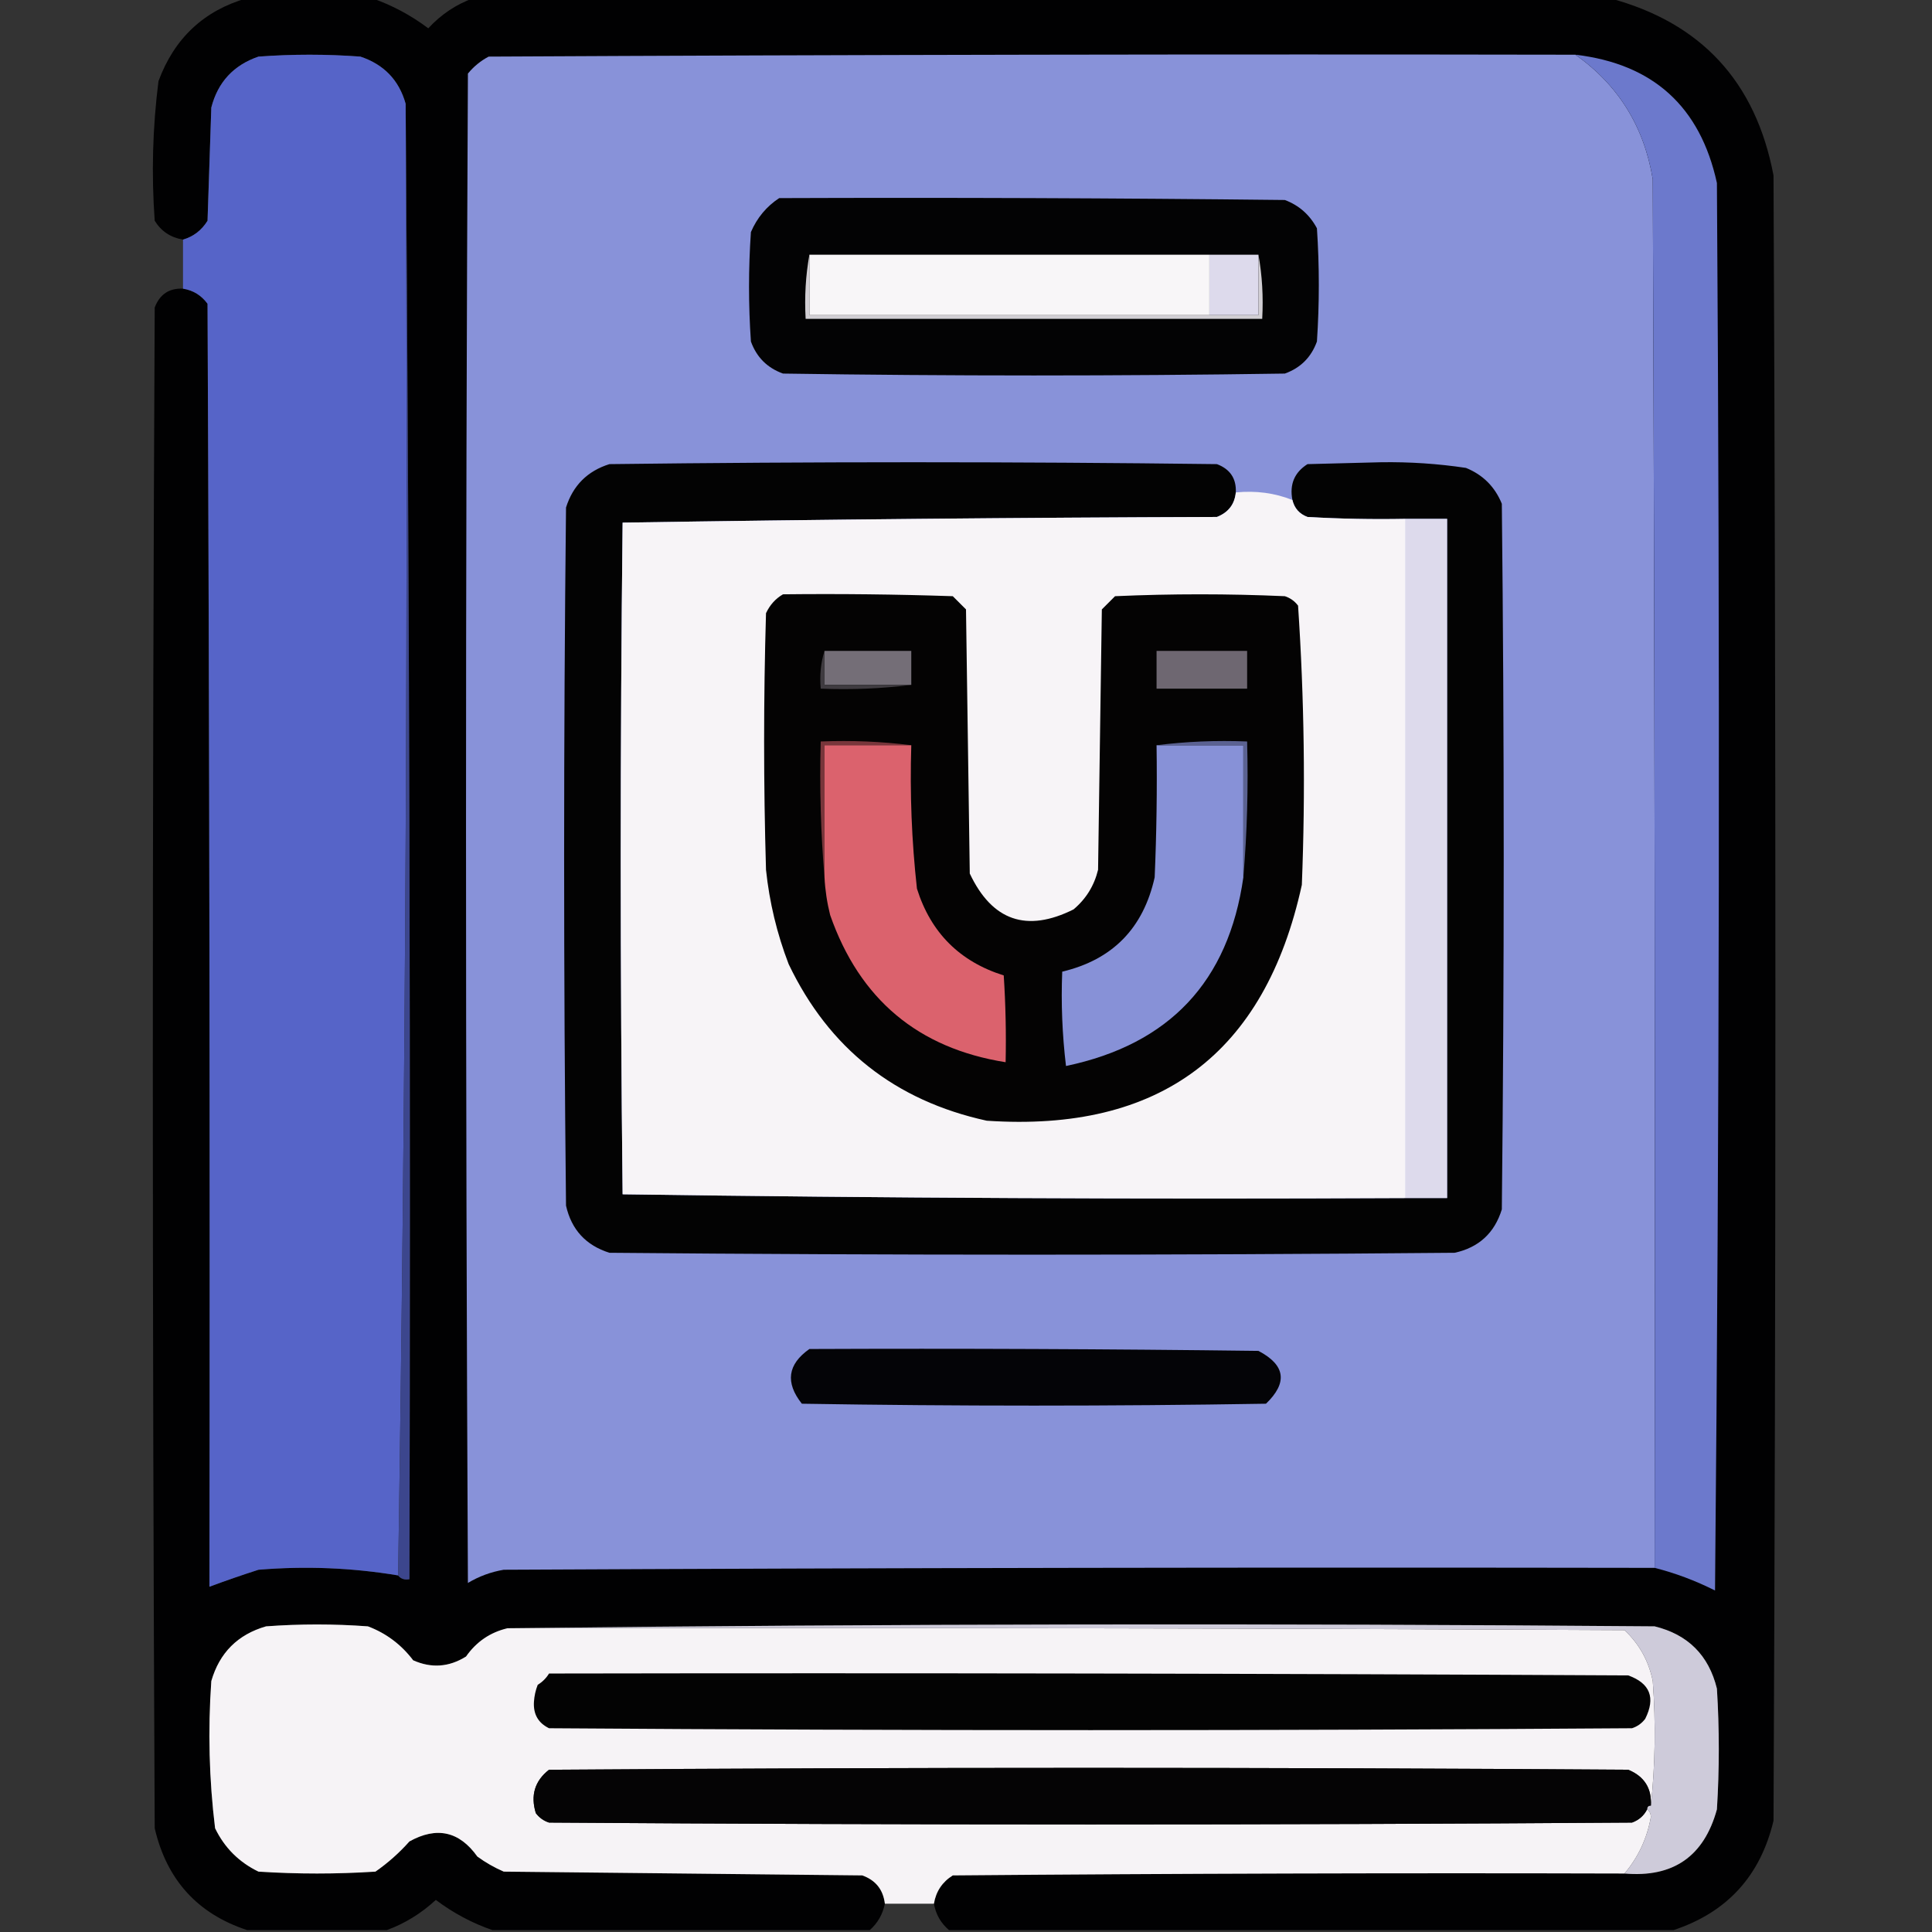 <?xml version="1.0" encoding="UTF-8"?>
<!DOCTYPE svg PUBLIC "-//W3C//DTD SVG 1.1//EN" "http://www.w3.org/Graphics/SVG/1.1/DTD/svg11.dtd">
<svg xmlns="http://www.w3.org/2000/svg" version="1.1" width="512px" height="512px" style="shape-rendering:geometricPrecision; text-rendering:geometricPrecision; image-rendering:optimizeQuality; fill-rule:evenodd; clip-rule:evenodd" xmlns:xlink="http://www.w3.org/1999/xlink">
<rect width="100%" height="100%" fill="#333333" stroke="none"/>
<g><path style="opacity:0.983" fill="#010102" d="M 65.5,-0.5 C 76.5,-0.5 87.5,-0.5 98.5,-0.5C 103.841,1.339 108.841,4.006 113.5,7.5C 116.912,3.805 120.912,1.138 125.5,-0.5C 225.833,-0.5 326.167,-0.5 426.5,-0.5C 450.793,5.964 465.293,21.631 470,46.5C 470.667,191.833 470.667,337.167 470,482.5C 466.526,497.138 457.693,506.804 443.5,511.5C 379.5,511.5 315.5,511.5 251.5,511.5C 249.331,509.66 247.998,507.326 247.5,504.5C 248.043,501.246 249.71,498.746 252.5,497C 311.832,496.5 371.166,496.333 430.5,496.5C 443.415,497.629 451.582,491.962 455,479.5C 455.667,468.833 455.667,458.167 455,447.5C 452.833,438.667 447.333,433.167 438.5,431C 336.999,430.167 235.666,430.334 134.5,431.5C 129.911,432.58 126.244,435.08 123.5,439C 118.994,441.814 114.327,442.147 109.5,440C 106.326,435.817 102.326,432.817 97.5,431C 88.5,430.333 79.5,430.333 70.5,431C 63,433.167 58.167,438 56,445.5C 55.078,458.557 55.411,471.557 57,484.5C 59.5,489.667 63.333,493.5 68.5,496C 78.833,496.667 89.167,496.667 99.5,496C 102.797,493.705 105.797,491.038 108.5,488C 115.739,483.982 121.739,485.316 126.5,492C 128.67,493.586 131.004,494.92 133.5,496C 165.167,496.333 196.833,496.667 228.5,497C 232.046,498.256 234.046,500.756 234.5,504.5C 233.937,507.295 232.604,509.628 230.5,511.5C 197.167,511.5 163.833,511.5 130.5,511.5C 125.149,509.656 120.149,506.989 115.5,503.5C 111.614,507.085 107.281,509.751 102.5,511.5C 90.167,511.5 77.833,511.5 65.5,511.5C 52.338,507.166 44.171,498.166 41,484.5C 40.333,350.167 40.333,215.833 41,81.5C 42.33,77.993 44.83,76.327 48.5,76.5C 51.196,76.933 53.362,78.266 55,80.5C 55.5,193.833 55.667,307.166 55.5,420.5C 59.739,418.92 64.072,417.42 68.5,416C 80.945,414.966 93.278,415.466 105.5,417.5C 106.209,418.404 107.209,418.737 108.5,418.5C 108.833,287.999 108.5,157.666 107.5,27.5C 105.747,21.246 101.747,17.079 95.5,15C 86.5,14.333 77.5,14.333 68.5,15C 61.903,17.263 57.736,21.763 56,28.5C 55.667,38.5 55.333,48.5 55,58.5C 53.437,61.023 51.27,62.69 48.5,63.5C 45.208,62.943 42.708,61.276 41,58.5C 40.106,46.118 40.439,33.785 42,21.5C 46.203,10.125 54.036,2.792 65.5,-0.5 Z"/></g>
<g><path style="opacity:1" fill="#5664c8" d="M 107.5,27.5 C 108.165,157.838 107.498,287.838 105.5,417.5C 93.278,415.466 80.945,414.966 68.5,416C 64.072,417.42 59.739,418.92 55.5,420.5C 55.667,307.166 55.5,193.833 55,80.5C 53.362,78.266 51.196,76.933 48.5,76.5C 48.5,72.167 48.5,67.833 48.5,63.5C 51.27,62.69 53.437,61.023 55,58.5C 55.333,48.5 55.667,38.5 56,28.5C 57.736,21.763 61.903,17.263 68.5,15C 77.5,14.333 86.5,14.333 95.5,15C 101.747,17.079 105.747,21.246 107.5,27.5 Z"/></g>
<g><path style="opacity:1" fill="#8892d9" d="M 417.5,14.5 C 428.864,22.537 435.697,33.537 438,47.5C 438.5,170.166 438.667,292.833 438.5,415.5C 336.833,415.333 235.166,415.5 133.5,416C 130.097,416.578 126.93,417.745 124,419.5C 123.333,286.167 123.333,152.833 124,19.5C 125.543,17.622 127.376,16.122 129.5,15C 225.499,14.5 321.499,14.333 417.5,14.5 Z"/></g>
<g><path style="opacity:1" fill="#6c79cc" d="M 417.5,14.5 C 438.084,16.917 450.584,28.25 455,48.5C 455.833,172.835 455.667,297.168 454.5,421.5C 449.273,418.873 443.94,416.873 438.5,415.5C 438.667,292.833 438.5,170.166 438,47.5C 435.697,33.537 428.864,22.537 417.5,14.5 Z"/></g>
<g><path style="opacity:1" fill="#3c468d" d="M 107.5,27.5 C 108.5,157.666 108.833,287.999 108.5,418.5C 107.209,418.737 106.209,418.404 105.5,417.5C 107.498,287.838 108.165,157.838 107.5,27.5 Z"/></g>
<g><path style="opacity:1" fill="#030304" d="M 206.5,52.5 C 251.168,52.333 295.835,52.5 340.5,53C 344.251,54.415 347.084,56.915 349,60.5C 349.667,70.5 349.667,80.5 349,90.5C 347.5,94.667 344.667,97.5 340.5,99C 296.167,99.667 251.833,99.667 207.5,99C 203.333,97.5 200.5,94.667 199,90.5C 198.333,80.833 198.333,71.167 199,61.5C 200.642,57.7 203.142,54.7 206.5,52.5 Z"/></g>
<g><path style="opacity:1" fill="#d1ced3" d="M 214.5,67.5 C 214.5,72.833 214.5,78.167 214.5,83.5C 249.833,83.5 285.167,83.5 320.5,83.5C 324.833,83.5 329.167,83.5 333.5,83.5C 333.5,78.167 333.5,72.833 333.5,67.5C 334.489,72.975 334.822,78.642 334.5,84.5C 294.167,84.5 253.833,84.5 213.5,84.5C 213.178,78.642 213.511,72.975 214.5,67.5 Z"/></g>
<g><path style="opacity:1" fill="#dddaec" d="M 320.5,67.5 C 324.833,67.5 329.167,67.5 333.5,67.5C 333.5,72.833 333.5,78.167 333.5,83.5C 329.167,83.5 324.833,83.5 320.5,83.5C 320.5,78.167 320.5,72.833 320.5,67.5 Z"/></g>
<g><path style="opacity:1" fill="#f8f6f8" d="M 214.5,67.5 C 249.833,67.5 285.167,67.5 320.5,67.5C 320.5,72.833 320.5,78.167 320.5,83.5C 285.167,83.5 249.833,83.5 214.5,83.5C 214.5,78.167 214.5,72.833 214.5,67.5 Z"/></g>
<g><path style="opacity:1" fill="#030303" d="M 327.5,130.5 C 327.201,133.642 325.534,135.809 322.5,137C 269.929,137.169 217.429,137.669 165,138.5C 164.333,197.833 164.333,257.167 165,316.5C 234.096,317.498 303.262,317.831 372.5,317.5C 376.167,317.5 379.833,317.5 383.5,317.5C 383.5,257.5 383.5,197.5 383.5,137.5C 379.833,137.5 376.167,137.5 372.5,137.5C 363.827,137.666 355.16,137.5 346.5,137C 344.356,136.208 343.023,134.708 342.5,132.5C 341.704,128.361 343.037,125.195 346.5,123C 353,122.833 359.5,122.667 366,122.5C 373.574,122.385 381.074,122.885 388.5,124C 393,125.833 396.167,129 398,133.5C 398.667,195.833 398.667,258.167 398,320.5C 396.066,326.767 391.9,330.601 385.5,332C 310.833,332.667 236.167,332.667 161.5,332C 155.269,330.037 151.436,325.87 150,319.5C 149.333,257.833 149.333,196.167 150,134.5C 151.833,128.667 155.667,124.833 161.5,123C 215.167,122.333 268.833,122.333 322.5,123C 326.007,124.33 327.673,126.83 327.5,130.5 Z"/></g>
<g><path style="opacity:1" fill="#f7f4f7" d="M 327.5,130.5 C 332.807,129.974 337.807,130.64 342.5,132.5C 343.023,134.708 344.356,136.208 346.5,137C 355.16,137.5 363.827,137.666 372.5,137.5C 372.5,197.5 372.5,257.5 372.5,317.5C 303.262,317.831 234.096,317.498 165,316.5C 164.333,257.167 164.333,197.833 165,138.5C 217.429,137.669 269.929,137.169 322.5,137C 325.534,135.809 327.201,133.642 327.5,130.5 Z"/></g>
<g><path style="opacity:1" fill="#dddaec" d="M 372.5,137.5 C 376.167,137.5 379.833,137.5 383.5,137.5C 383.5,197.5 383.5,257.5 383.5,317.5C 379.833,317.5 376.167,317.5 372.5,317.5C 372.5,257.5 372.5,197.5 372.5,137.5 Z"/></g>
<g><path style="opacity:1" fill="#040303" d="M 207.5,157.5 C 222.504,157.333 237.504,157.5 252.5,158C 253.667,159.167 254.833,160.333 256,161.5C 256.333,184.833 256.667,208.167 257,231.5C 262.921,244.029 272.088,247.196 284.5,241C 287.807,238.222 289.974,234.722 291,230.5C 291.333,207.5 291.667,184.5 292,161.5C 293.167,160.333 294.333,159.167 295.5,158C 310.5,157.333 325.5,157.333 340.5,158C 341.931,158.465 343.097,159.299 344,160.5C 345.647,185.079 345.98,209.746 345,234.5C 335.217,279.267 307.384,300.1 261.5,297C 237.191,291.682 219.691,277.849 209,255.5C 205.899,247.431 203.899,239.098 203,230.5C 202.333,207.833 202.333,185.167 203,162.5C 204.025,160.313 205.525,158.646 207.5,157.5 Z"/></g>
<g><path style="opacity:1" fill="#746e77" d="M 218.5,172.5 C 226.167,172.5 233.833,172.5 241.5,172.5C 241.5,175.5 241.5,178.5 241.5,181.5C 233.833,181.5 226.167,181.5 218.5,181.5C 218.5,178.5 218.5,175.5 218.5,172.5 Z"/></g>
<g><path style="opacity:1" fill="#6e6771" d="M 306.5,172.5 C 314.5,172.5 322.5,172.5 330.5,172.5C 330.5,175.833 330.5,179.167 330.5,182.5C 322.5,182.5 314.5,182.5 306.5,182.5C 306.5,179.167 306.5,175.833 306.5,172.5 Z"/></g>
<g><path style="opacity:1" fill="#3f3b40" d="M 218.5,172.5 C 218.5,175.5 218.5,178.5 218.5,181.5C 226.167,181.5 233.833,181.5 241.5,181.5C 233.684,182.492 225.684,182.826 217.5,182.5C 217.187,178.958 217.521,175.625 218.5,172.5 Z"/></g>
<g><path style="opacity:1" fill="#78363b" d="M 241.5,197.5 C 233.833,197.5 226.167,197.5 218.5,197.5C 218.5,209.167 218.5,220.833 218.5,232.5C 217.505,220.678 217.172,208.678 217.5,196.5C 225.684,196.174 233.684,196.508 241.5,197.5 Z"/></g>
<g><path style="opacity:1" fill="#db626d" d="M 241.5,197.5 C 241.102,210.219 241.602,222.886 243,235.5C 246.667,247.167 254.333,254.833 266,258.5C 266.5,266.159 266.666,273.826 266.5,281.5C 243.309,277.819 227.809,264.819 220,242.5C 219.174,239.207 218.674,235.874 218.5,232.5C 218.5,220.833 218.5,209.167 218.5,197.5C 226.167,197.5 233.833,197.5 241.5,197.5 Z"/></g>
<g><path style="opacity:1" fill="#8791d7" d="M 306.5,197.5 C 314.167,197.5 321.833,197.5 329.5,197.5C 329.5,209.167 329.5,220.833 329.5,232.5C 325.583,260.087 309.916,276.754 282.5,282.5C 281.502,274.193 281.169,265.86 281.5,257.5C 294.838,254.328 303.005,245.995 306,232.5C 306.5,220.838 306.667,209.171 306.5,197.5 Z"/></g>
<g><path style="opacity:1" fill="#5b6292" d="M 306.5,197.5 C 314.316,196.508 322.316,196.174 330.5,196.5C 330.828,208.678 330.495,220.678 329.5,232.5C 329.5,220.833 329.5,209.167 329.5,197.5C 321.833,197.5 314.167,197.5 306.5,197.5 Z"/></g>
<g><path style="opacity:1" fill="#040407" d="M 214.5,357.5 C 254.168,357.333 293.835,357.5 333.5,358C 340.648,361.742 341.315,366.408 335.5,372C 294.5,372.667 253.5,372.667 212.5,372C 208.054,366.397 208.721,361.564 214.5,357.5 Z"/></g>
<g><path style="opacity:1" fill="#f6f3f6" d="M 134.5,431.5 C 233.167,431.333 331.834,431.5 430.5,432C 434.423,435.677 436.923,440.177 438,445.5C 438.826,456.674 438.659,467.674 437.5,478.5C 437.764,473.926 435.764,470.759 431.5,469C 336.167,468.333 240.833,468.333 145.5,469C 141.723,471.955 140.557,475.788 142,480.5C 142.903,481.701 144.069,482.535 145.5,483C 241.167,483.667 336.833,483.667 432.5,483C 434.324,482.34 435.657,481.173 436.5,479.5C 437.124,479.917 437.457,480.584 437.5,481.5C 436.495,487.175 434.161,492.175 430.5,496.5C 371.166,496.333 311.832,496.5 252.5,497C 249.71,498.746 248.043,501.246 247.5,504.5C 243.167,504.5 238.833,504.5 234.5,504.5C 234.046,500.756 232.046,498.256 228.5,497C 196.833,496.667 165.167,496.333 133.5,496C 131.004,494.92 128.67,493.586 126.5,492C 121.739,485.316 115.739,483.982 108.5,488C 105.797,491.038 102.797,493.705 99.5,496C 89.167,496.667 78.833,496.667 68.5,496C 63.333,493.5 59.5,489.667 57,484.5C 55.411,471.557 55.078,458.557 56,445.5C 58.167,438 63,433.167 70.5,431C 79.5,430.333 88.5,430.333 97.5,431C 102.326,432.817 106.326,435.817 109.5,440C 114.327,442.147 118.994,441.814 123.5,439C 126.244,435.08 129.911,432.58 134.5,431.5 Z"/></g>
<g><path style="opacity:1" fill="#cecbda" d="M 134.5,431.5 C 235.666,430.334 336.999,430.167 438.5,431C 447.333,433.167 452.833,438.667 455,447.5C 455.667,458.167 455.667,468.833 455,479.5C 451.582,491.962 443.415,497.629 430.5,496.5C 434.161,492.175 436.495,487.175 437.5,481.5C 437.457,480.584 437.124,479.917 436.5,479.5C 436.5,478.833 436.833,478.5 437.5,478.5C 438.659,467.674 438.826,456.674 438,445.5C 436.923,440.177 434.423,435.677 430.5,432C 331.834,431.5 233.167,431.333 134.5,431.5 Z"/></g>
<g><path style="opacity:1" fill="#030303" d="M 145.5,443.5 C 240.834,443.333 336.167,443.5 431.5,444C 437.292,446.09 438.792,449.924 436,455.5C 435.097,456.701 433.931,457.535 432.5,458C 336.833,458.667 241.167,458.667 145.5,458C 142.634,456.607 141.301,454.274 141.5,451C 141.603,449.439 141.937,447.939 142.5,446.5C 143.77,445.712 144.77,444.712 145.5,443.5 Z"/></g>
<g><path style="opacity:1" fill="#050405" d="M 437.5,478.5 C 436.833,478.5 436.5,478.833 436.5,479.5C 435.657,481.173 434.324,482.34 432.5,483C 336.833,483.667 241.167,483.667 145.5,483C 144.069,482.535 142.903,481.701 142,480.5C 140.557,475.788 141.723,471.955 145.5,469C 240.833,468.333 336.167,468.333 431.5,469C 435.764,470.759 437.764,473.926 437.5,478.5 Z"/></g>
</svg>
